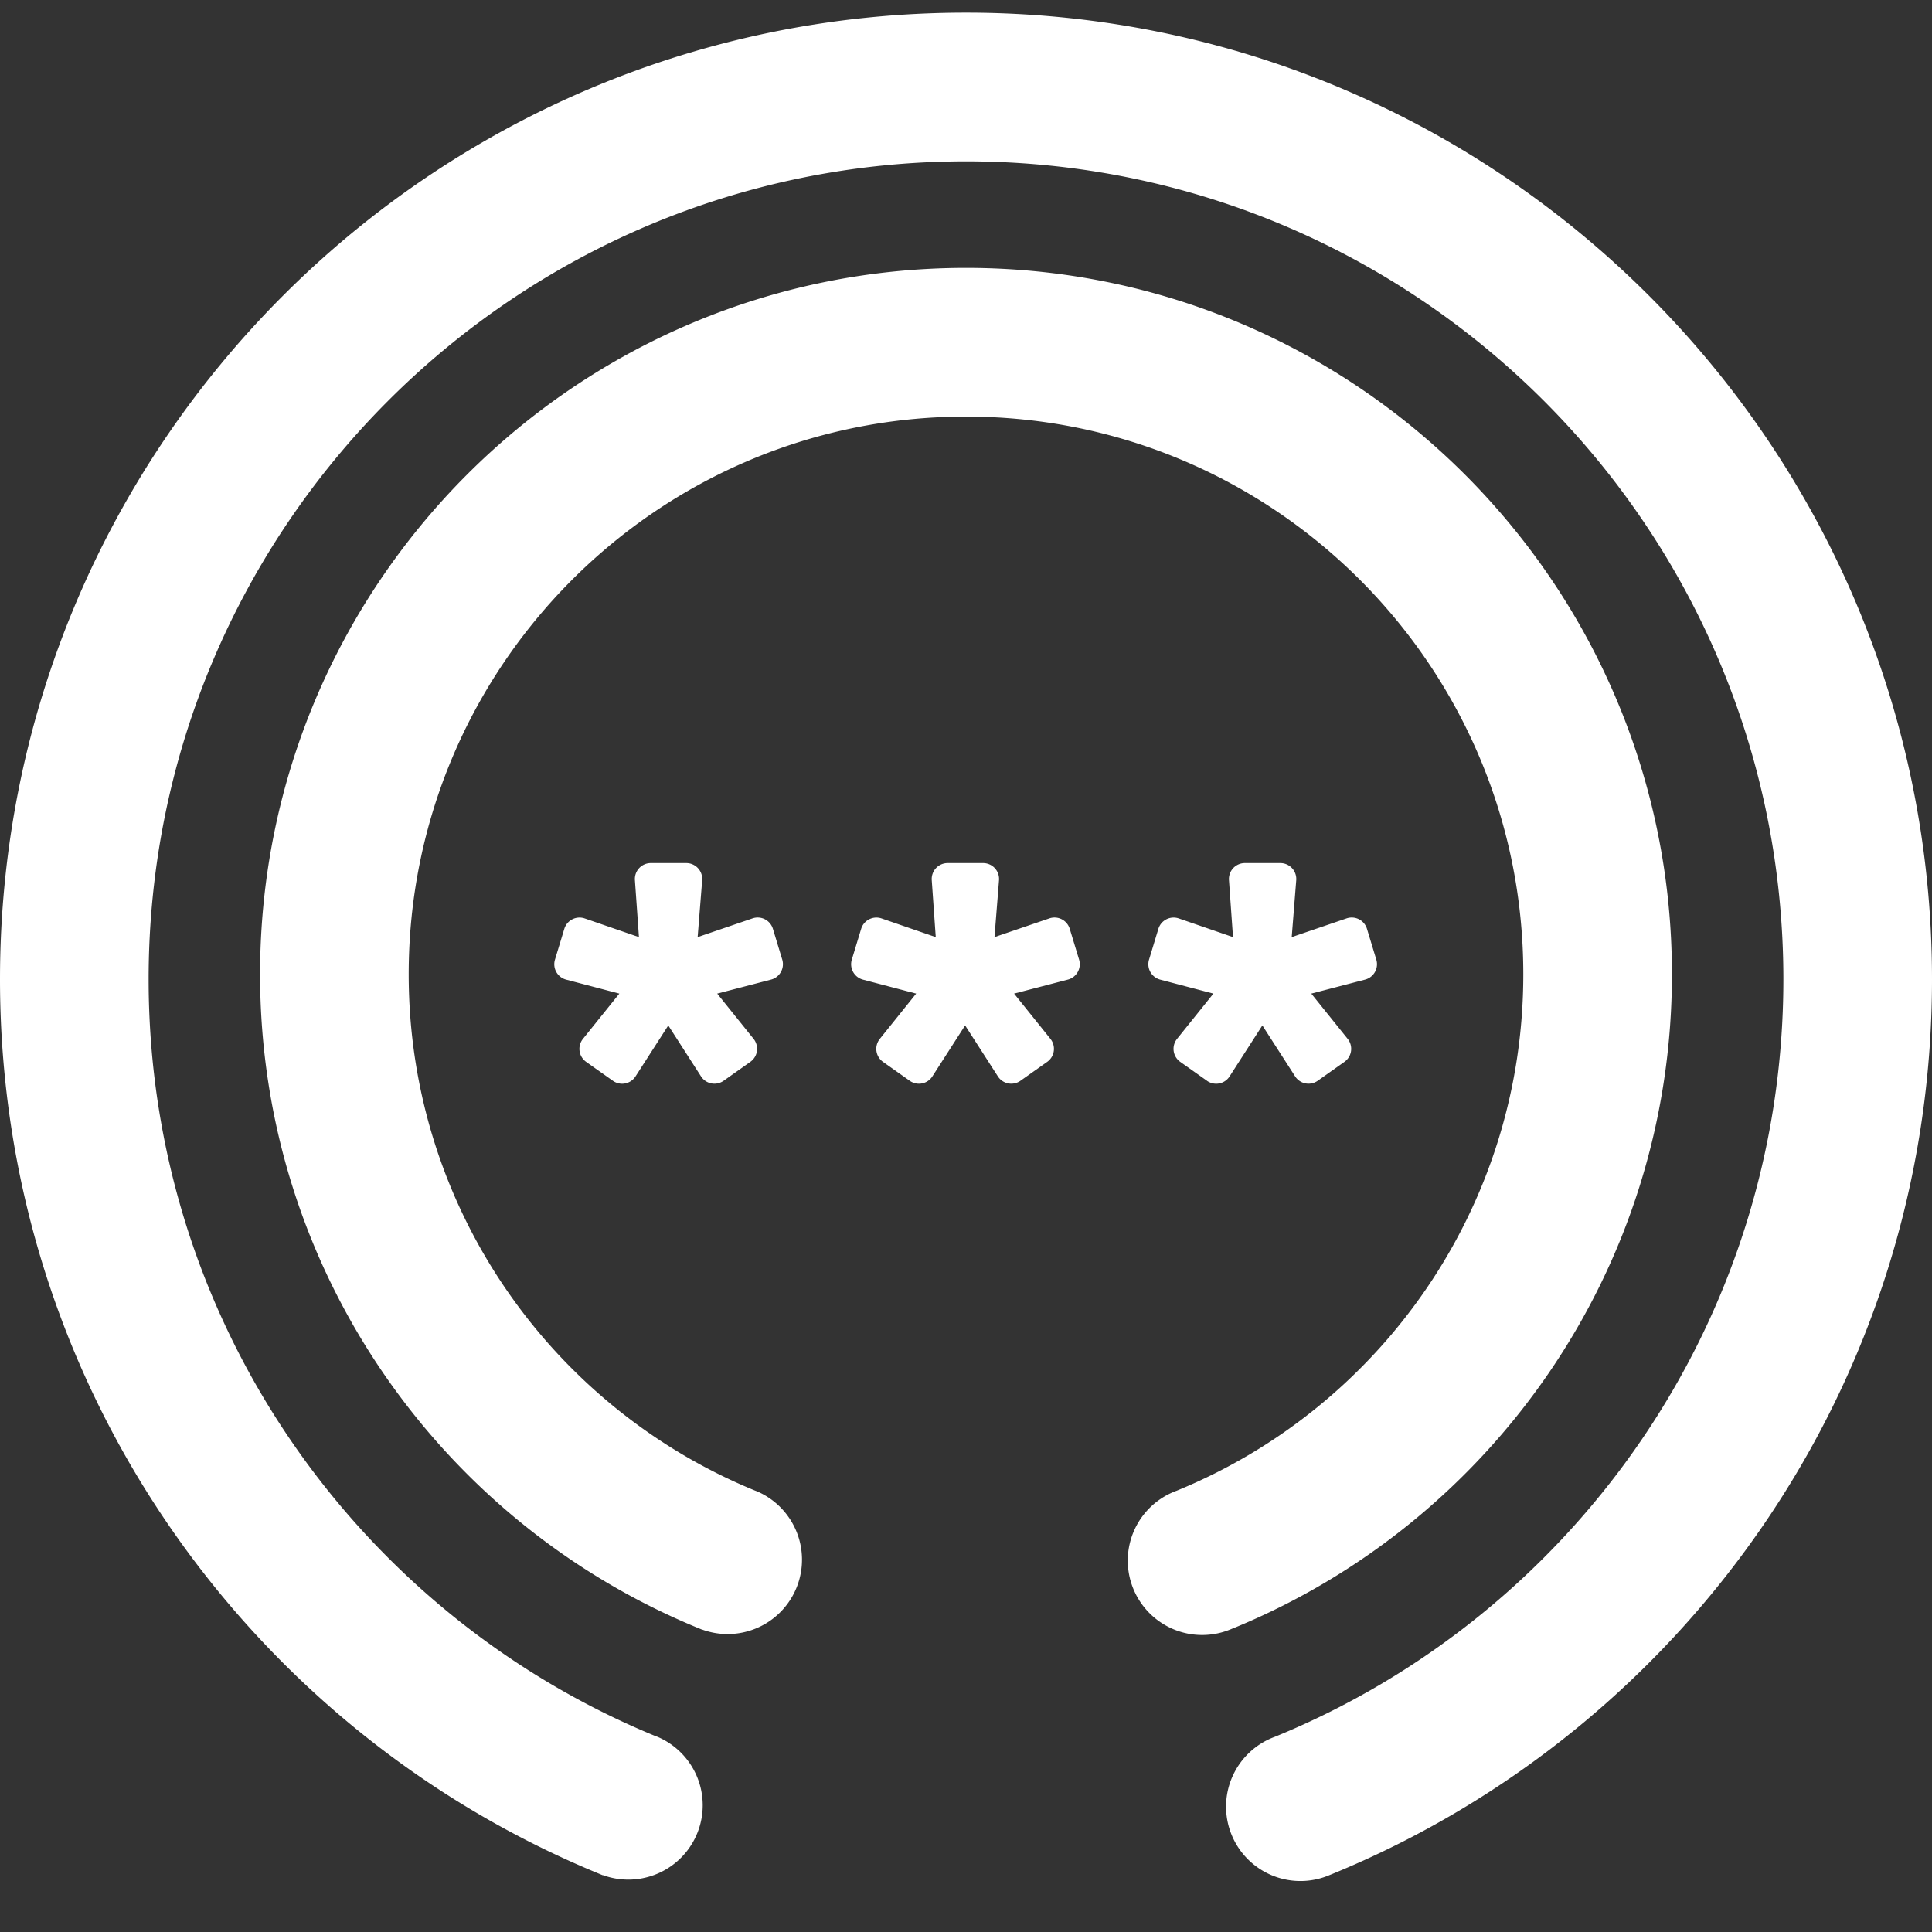 <svg xmlns="http://www.w3.org/2000/svg" width="70" height="70" viewBox="0 0 70 70">
    <rect x="0" y="0" width="70" height="70" fill="#333333" stroke="none"/>
    <g fill="none" fill-rule="evenodd">
        <path d="M0-1h70v70H0z"/>
        <path fill="#FFF" d="M46.195 62.926C57 58.506 64.615 47.883 64.615 35.48 64.615 19.114 51.356 5.846 35 5.846c-16.356 0-29.615 13.268-29.615 29.635 0 12.371 7.575 22.971 18.337 27.41l.109.041a2.695 2.695 0 0 1-1.987 5.008l-.002.005C9.032 62.74 0 50.167 0 35.48 0 16.139 15.67.458 35 .458s35 15.68 35 35.023c0 14.658-8.999 27.213-21.77 32.434l-.034.013a2.695 2.695 0 1 1-2.001-5.002zm-3.546-8.921C50.01 50.988 55.192 43.75 55.192 35.3c0-11.16-9.04-20.206-20.192-20.206-11.152 0-20.192 9.047-20.192 20.206 0 8.446 5.18 15.683 12.534 18.701l.083.032a2.695 2.695 0 0 1-1.993 5.006l-.001.003C16.046 55.25 9.423 46.049 9.423 35.3 9.423 21.165 20.874 9.706 35 9.706c14.126 0 25.577 11.459 25.577 25.594 0 10.711-6.576 19.886-15.91 23.702V59l-.038.016a2.695 2.695 0 1 1-1.98-5.01zM22.207 39.159l-.97-.686a.577.577 0 0 1-.116-.832L22.44 36l-1.926-.506a.577.577 0 0 1-.406-.726l.338-1.113a.577.577 0 0 1 .74-.378l1.964.676-.146-2.065a.577.577 0 0 1 .576-.617h1.286a.577.577 0 0 1 .575.622l-.164 2.06 1.989-.678a.577.577 0 0 1 .738.379l.338 1.113a.577.577 0 0 1-.407.726L25.986 36l1.318 1.64a.577.577 0 0 1-.117.832l-.969.686A.577.577 0 0 1 25.4 39l-1.187-1.846L23.026 39a.577.577 0 0 1-.819.159zm10.756 0l-.97-.686a.577.577 0 0 1-.116-.832L33.195 36l-1.927-.506a.577.577 0 0 1-.405-.726l.338-1.113a.577.577 0 0 1 .74-.378l1.963.676-.145-2.065a.577.577 0 0 1 .575-.617h1.287a.577.577 0 0 1 .575.622l-.164 2.06 1.989-.678a.577.577 0 0 1 .738.379l.338 1.113a.577.577 0 0 1-.407.726L36.742 36l1.317 1.64a.577.577 0 0 1-.116.832l-.97.686a.577.577 0 0 1-.818-.159l-1.187-1.846L33.781 39a.577.577 0 0 1-.818.159zm10.77 0l-.97-.686a.577.577 0 0 1-.117-.832L43.964 36l-1.926-.506a.577.577 0 0 1-.406-.726l.338-1.113a.577.577 0 0 1 .74-.378l1.964.676-.146-2.065a.577.577 0 0 1 .576-.617h1.286a.577.577 0 0 1 .575.622l-.164 2.06 1.989-.678a.577.577 0 0 1 .738.379l.338 1.113a.577.577 0 0 1-.407.726L47.511 36l1.318 1.64a.577.577 0 0 1-.117.832l-.969.686a.577.577 0 0 1-.818-.159l-1.187-1.846L44.55 39a.577.577 0 0 1-.819.159z"/>
    </g>
</svg>
